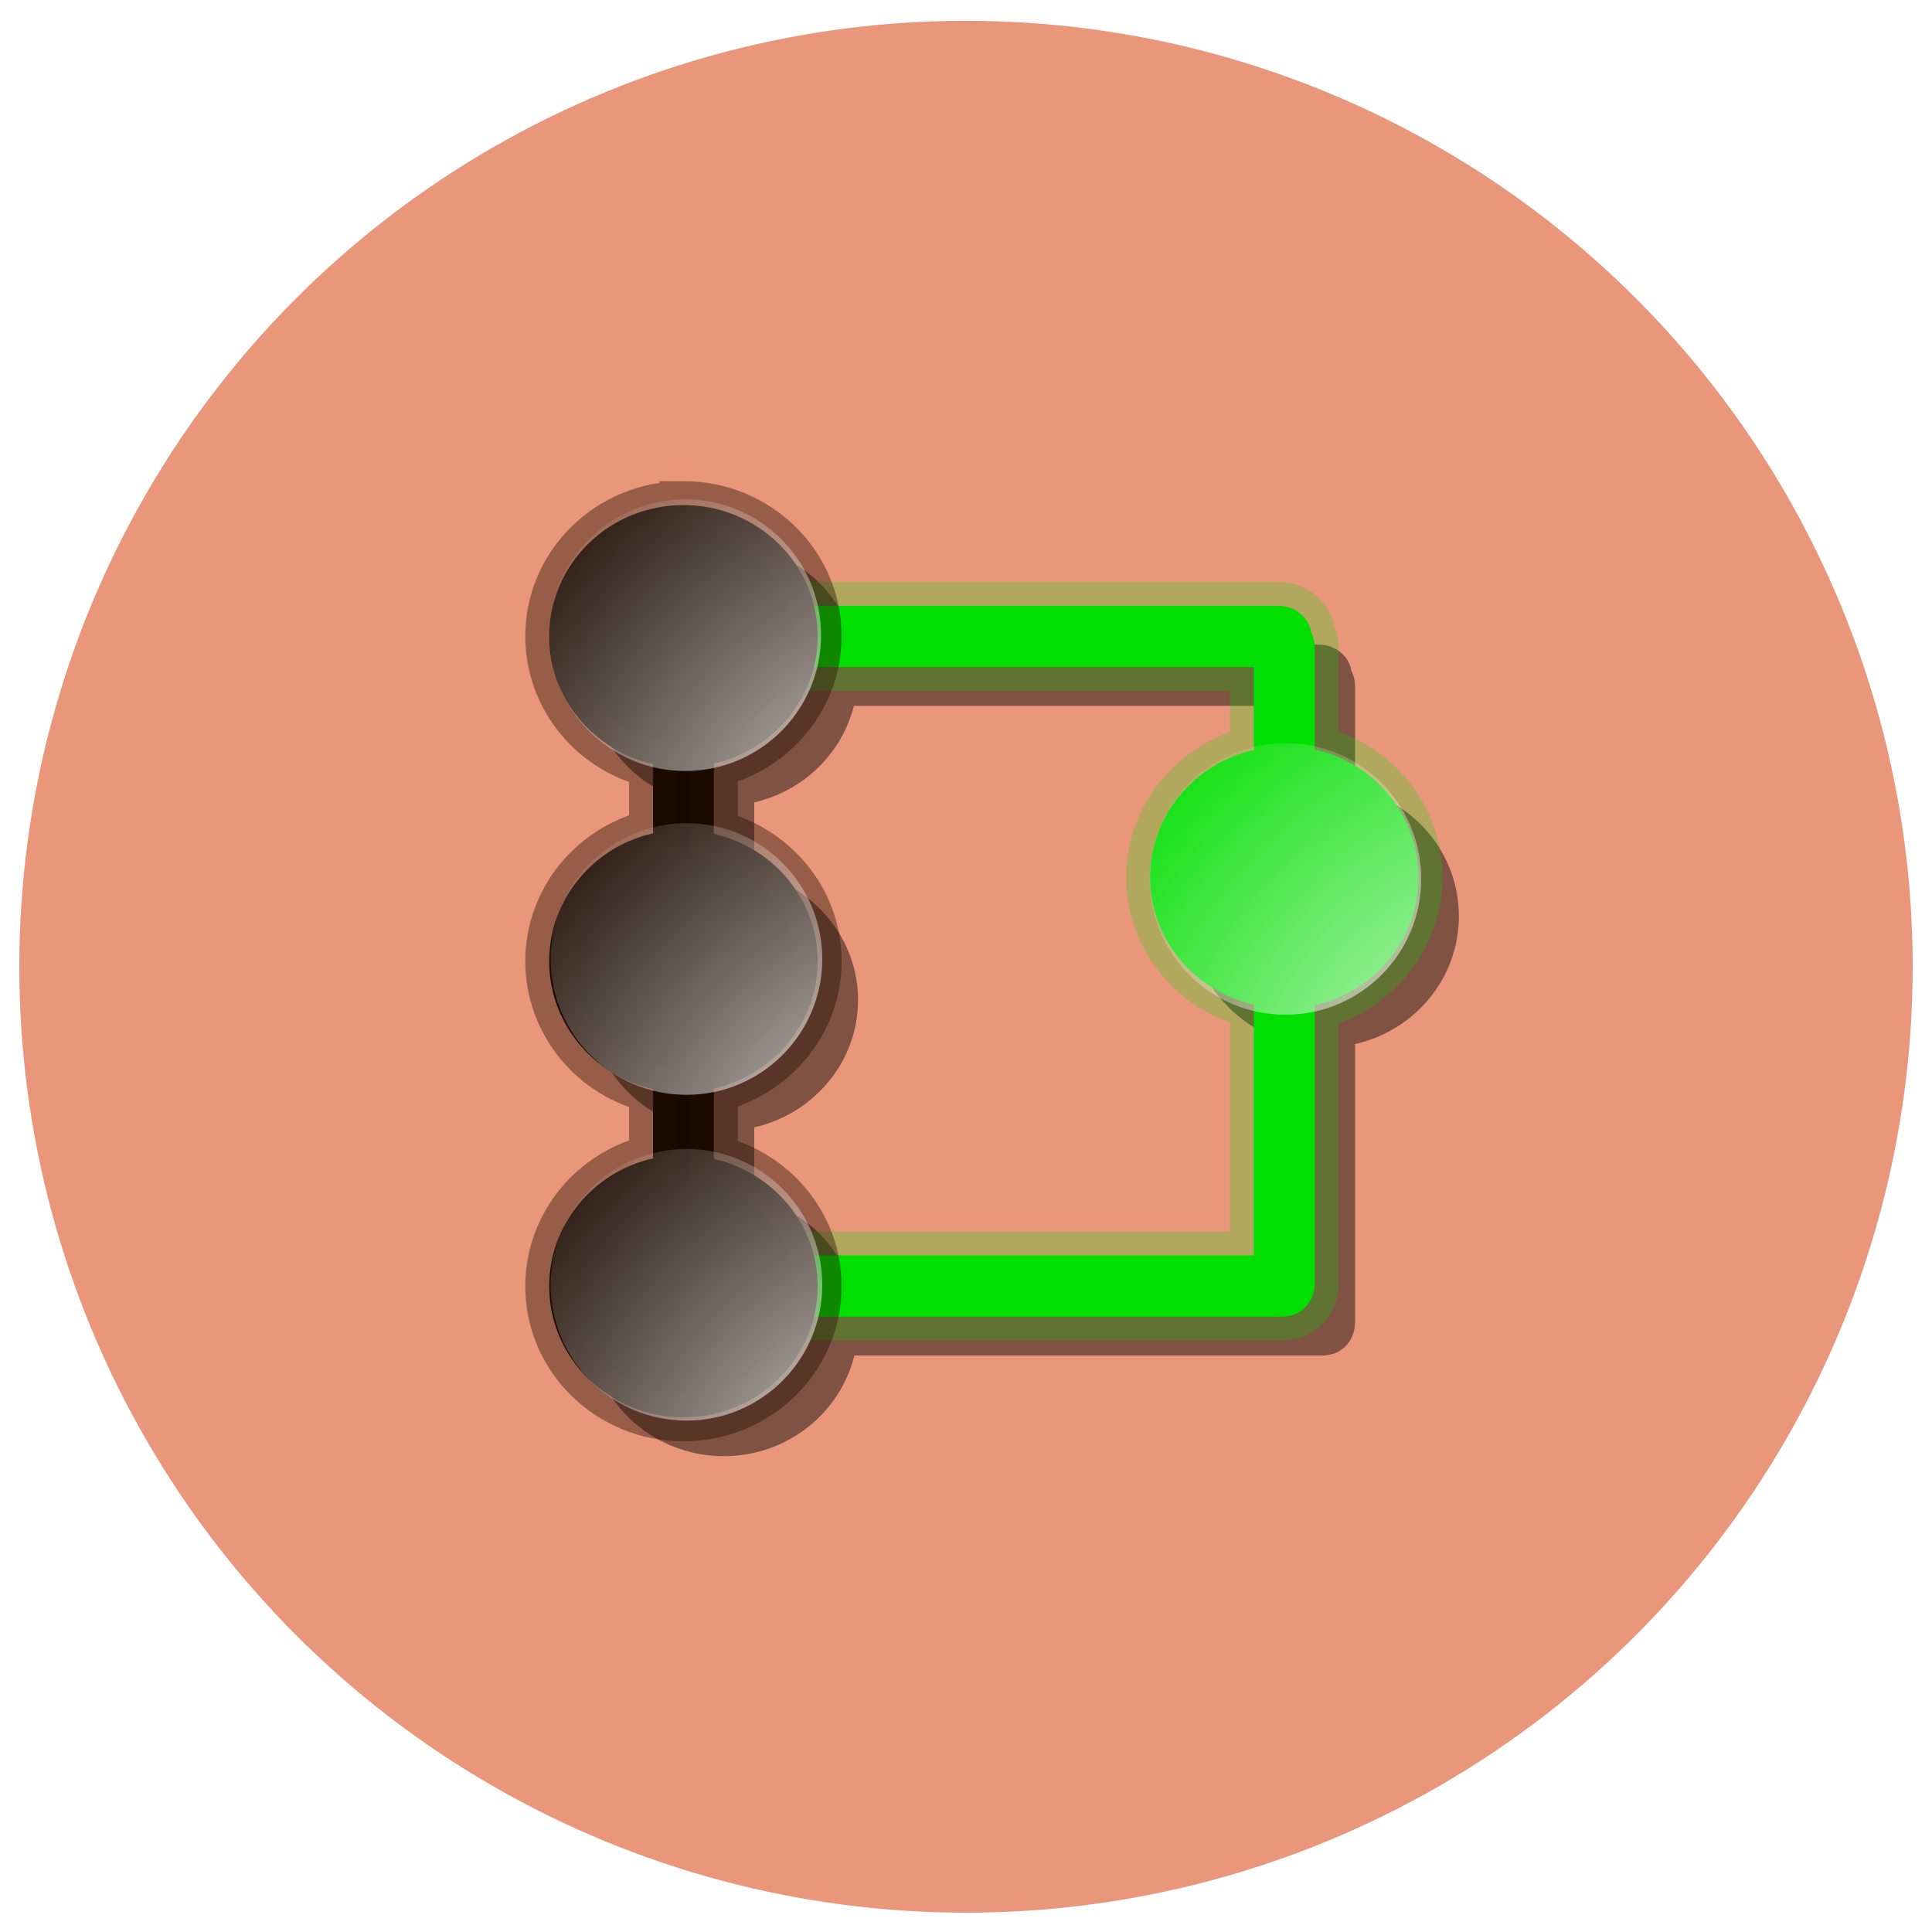<?xml version="1.0" encoding="UTF-8" standalone="no"?>
<!-- Created with Inkscape (http://www.inkscape.org/) -->

<svg
   xmlns:dc="http://purl.org/dc/elements/1.1/"
   xmlns:cc="http://creativecommons.org/ns#"
   xmlns:rdf="http://www.w3.org/1999/02/22-rdf-syntax-ns#"
   xmlns:svg="http://www.w3.org/2000/svg"
   xmlns="http://www.w3.org/2000/svg"
   xmlns:xlink="http://www.w3.org/1999/xlink"
   xmlns:sodipodi="http://sodipodi.sourceforge.net/DTD/sodipodi-0.dtd"
   xmlns:inkscape="http://www.inkscape.org/namespaces/inkscape"
   width="150"
   height="150"
   viewBox="0 0 150 150"
   id="svg3374"
   version="1.1"
   inkscape:version="0.91 r13725"
   sodipodi:docname="git.svg"
   inkscape:export-filename="/home/heiko/Projekte/openscreencast/openscreencast_gitbooks/books/images/git.png"
   inkscape:export-xdpi="90"
   inkscape:export-ydpi="90">
  <defs
     id="defs3376">
    <radialGradient
       cx="62.27"
       cy="-11.583"
       r="58.8"
       id="I"
       xlink:href="#E"
       gradientUnits="userSpaceOnUse"
       gradientTransform="matrix(1.049,-0.004,0.002,0.564,7.922,939.985)" />
    <linearGradient
       id="E">
      <stop
         id="X"
         stop-color="#fff" />
      <stop
         id="Y"
         offset="1"
         stop-color="#fff"
         stop-opacity="0" />
    </linearGradient>
    <filter
       style="color-interpolation-filters:sRGB"
       id="F">
      <feGaussianBlur
         stdDeviation="0.346"
         id="Z" />
    </filter>
    <linearGradient
       gradientTransform="matrix(0.67,0,0,0.67,30.35,933.063)"
       y1="20.16"
       x2="0"
       y2="99.84"
       id="G"
       xlink:href="#B"
       gradientUnits="userSpaceOnUse" />
    <linearGradient
       id="B">
      <stop
         id="R"
         stop-color="#323232" />
      <stop
         id="S"
         offset="1"
         stop-color="#121212" />
    </linearGradient>
    <linearGradient
       gradientTransform="matrix(0.67,0,0,0.67,30.35,933.063)"
       y1="13.764"
       x2="0"
       y2="113.23"
       id="H"
       xlink:href="#D"
       gradientUnits="userSpaceOnUse" />
    <linearGradient
       id="D">
      <stop
         id="V"
         stop-color="#bbb" />
      <stop
         id="W"
         offset="1"
         stop-color="#888" />
    </linearGradient>
    <linearGradient
       id="linearGradient3170">
      <stop
         offset="0"
         style="stop-color:#f6f6f6"
         id="stop3172" />
      <stop
         offset="1"
         style="stop-color:#fdfdfd;stop-opacity:0"
         id="stop3174" />
    </linearGradient>
    <filter
       inkscape:collect="always"
       x="-.123"
       y="-.117"
       width="1.246"
       height="1.234"
       id="filter3224">
      <feGaussianBlur
         inkscape:collect="always"
         stdDeviation="2.655"
         id="feGaussianBlur3226" />
    </filter>
    <radialGradient
       inkscape:collect="always"
       r="7.091"
       gradientTransform="matrix(2.799,-3.122,2.568,2.303,-165.14,117.97)"
       cx="49.776"
       cy="32.207"
       gradientUnits="userSpaceOnUse"
       xlink:href="#linearGradient3170"
       id="radialGradient3178" />
    <radialGradient
       inkscape:collect="always"
       xlink:href="#linearGradient3170"
       id="radialGradient3408"
       gradientUnits="userSpaceOnUse"
       gradientTransform="matrix(2.799,-3.122,2.568,2.303,-165.14,117.97)"
       cx="49.776"
       cy="32.207"
       r="7.091" />
    <radialGradient
       inkscape:collect="always"
       xlink:href="#linearGradient3170"
       id="radialGradient3410"
       gradientUnits="userSpaceOnUse"
       gradientTransform="matrix(2.799,-3.122,2.568,2.303,-165.14,117.97)"
       cx="49.776"
       cy="32.207"
       r="7.091" />
    <radialGradient
       inkscape:collect="always"
       xlink:href="#linearGradient3170"
       id="radialGradient3412"
       gradientUnits="userSpaceOnUse"
       gradientTransform="matrix(2.799,-3.122,2.568,2.303,-165.14,117.97)"
       cx="49.776"
       cy="32.207"
       r="7.091" />
  </defs>
  <sodipodi:namedview
     id="base"
     pagecolor="#ffffff"
     bordercolor="#666666"
     borderopacity="1.0"
     inkscape:pageopacity="0.0"
     inkscape:pageshadow="2"
     inkscape:zoom="2.1649824"
     inkscape:cx="-18.290913"
     inkscape:cy="83.421901"
     inkscape:document-units="px"
     inkscape:current-layer="layer1"
     showgrid="false"
     units="px"
     inkscape:window-width="993"
     inkscape:window-height="679"
     inkscape:window-x="0"
     inkscape:window-y="31"
     inkscape:window-maximized="0" />
  <g
     inkscape:label="Ebene 1"
     inkscape:groupmode="layer"
     id="layer1"
     transform="translate(0,-902.362)">
    <ellipse
       style="fill:#e9967a;fill-opacity:1;fill-rule:nonzero;stroke:none;stroke-width:1.007;stroke-opacity:1"
       id="path3382"
       cx="75"
       cy="977.42"
       rx="73.5"
       ry="73.442" />
    <g
       inkscape:label="Layer 1"
       id="layer1-6"
       transform="matrix(1.487,0,0,1.487,30.045,930.588)">
      <path
         d="m 16.5,7.125 c -4.416,0 -8,3.497 -8,7.813 0,3.71 2.638,6.825 6.188,7.624 l 0,4.126 c -3.55,0.799 -6.188,3.914 -6.188,7.624 0,3.711 2.638,6.826 6.188,7.626 l 0,4.124 c -3.55,0.8 -6.188,3.915 -6.188,7.626 0,4.315 3.584,7.812 8,7.812 3.773,0 6.939,-2.565 7.781,-6 l 27.844,0 c 0.061,0.007 0.125,0 0.187,0 0.062,-0.006 0.128,-0.019 0.188,-0.031 0.918,-0.103 1.625,-0.931 1.625,-1.969 l 0,-16.562 c 3.549,-0.8 6.188,-3.915 6.187,-7.626 0,-3.71 -2.638,-6.825 -6.187,-7.624 l 0,-6.063 c 0,-0.341 -0.083,-0.657 -0.219,-0.937 -0.142,-0.879 -0.962,-1.563 -1.968,-1.563 l -27.657,0 c -0.842,-3.435 -4.008,-6 -7.781,-6 z m 7.75,9.656 26.25,0 0,4.938 c -3.534,0.81 -6.187,3.894 -6.188,7.593 0,3.7 2.654,6.784 6.188,7.594 l 0,14.938 -26.25,0 C 23.535,49 21.236,46.764 18.312,46.094 l 0,-4.188 c 3.535,-0.81 6.188,-3.894 6.188,-7.594 0,-3.699 -2.653,-6.783 -6.188,-7.593 l 0,-4.188 c 2.924,-0.67 5.223,-2.906 5.938,-5.75 z"
         transform="matrix(0.876,0,0,0.876,3.133,3.174)"
         style="fill:#000000;fill-opacity:0.456;filter:url(#filter3224)"
         id="path3219"
         inkscape:connector-curvature="0" />
      <path
         d="m 18.49,12.646 c -0.97,0 -1.752,0.705 -1.752,1.588 0,0.882 0.782,1.615 1.752,1.615 l 26.773,0 0,4.325 c -3.096,0.709 -5.42,3.411 -5.42,6.652 0,3.241 2.324,5.943 5.42,6.652 l 0,13.086 -26.91,0 c -0.882,0 -1.615,0.732 -1.615,1.615 0,0.882 0.733,1.587 1.615,1.587 l 28.334,0 c 0.053,0.006 0.109,0 0.164,0 0.054,-0.005 0.112,-0.016 0.164,-0.027 0.805,-0.09 1.424,-0.815 1.424,-1.725 l 0,-14.508 c 3.109,-0.701 5.42,-3.43 5.42,-6.68 0,-3.25 -2.311,-5.979 -5.42,-6.679 l 0,-5.311 c 0,-0.299 -0.073,-0.576 -0.192,-0.821 -0.125,-0.77 -0.842,-1.369 -1.724,-1.369 l -28.033,0 z"
         style="fill:#00df00;stroke:#00de00;stroke-width:2.5;stroke-opacity:0.239"
         id="rect3175"
         inkscape:connector-curvature="0" />
      <path
         d="m 15.479,7.39 c -3.868,0 -7.008,3.063 -7.008,6.844 0,3.25 2.311,5.979 5.42,6.679 l 0,3.614 c -3.109,0.7 -5.42,3.429 -5.42,6.679 0,3.25 2.311,5.979 5.42,6.68 l 0,3.613 c -3.109,0.701 -5.42,3.43 -5.42,6.68 0,3.78 3.14,6.844 7.008,6.844 3.869,0 7.008,-3.064 7.008,-6.844 0,-3.241 -2.324,-5.943 -5.42,-6.652 l 0,-3.669 c 3.096,-0.709 5.42,-3.411 5.42,-6.652 0,-3.241 -2.324,-5.943 -5.42,-6.652 l 0,-3.668 c 3.096,-0.71 5.42,-3.411 5.42,-6.652 0,-3.781 -3.139,-6.844 -7.008,-6.844 z"
         style="fill:#180900;stroke:#240e00;stroke-width:2.5;stroke-opacity:0.411"
         id="rect3171"
         inkscape:connector-curvature="0" />
      <circle
         transform="translate(0.182,0.364)"
         style="opacity:0.8;fill:url(#radialGradient3408)"
         id="path3168"
         cx="46.727"
         cy="26.545"
         r="7.091" />
      <circle
         transform="translate(-31.154,-12.363)"
         style="opacity:0.8;fill:url(#radialGradient3410)"
         id="path3180"
         cx="46.727"
         cy="26.545"
         r="7.091" />
      <circle
         transform="translate(-31.091,4.545)"
         style="opacity:0.8;fill:url(#radialGradient3412)"
         id="path3184"
         cx="46.727"
         cy="26.545"
         r="7.091" />
      <circle
         transform="translate(-31.091,21.555)"
         style="opacity:0.8;fill:url(#radialGradient3178)"
         id="path3188"
         cx="46.727"
         cy="26.545"
         r="7.091" />
    </g>
  </g>
</svg>
